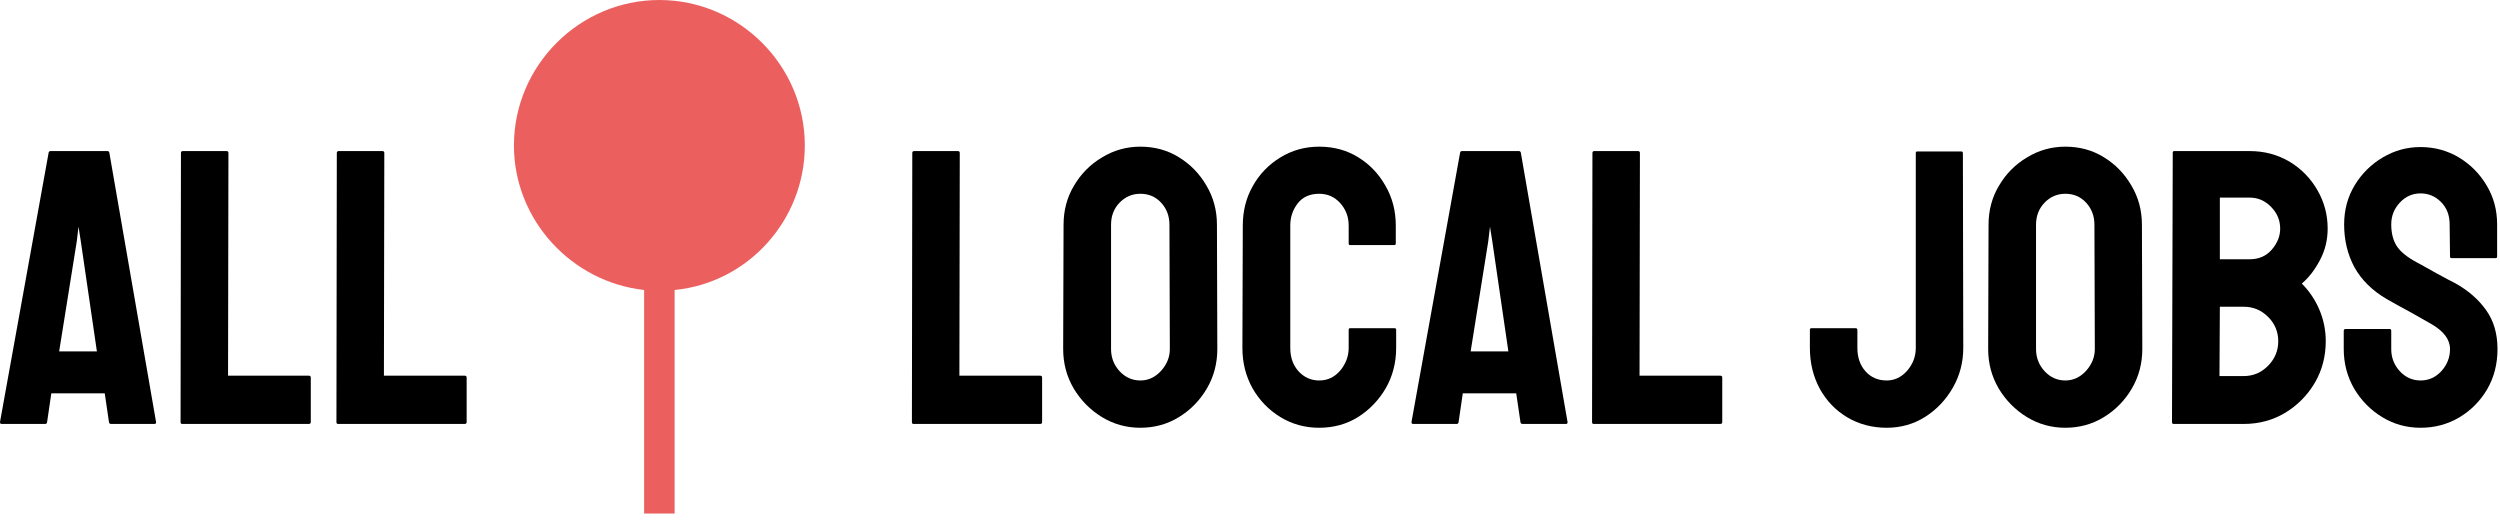 <svg width="153" height="32" viewBox="0 0 153 32" fill="none" xmlns="http://www.w3.org/2000/svg"><path d="M28.441 25.945H20.684C20.621 25.945 20.59 25.906 20.59 25.828L20.613 9.363C20.613 9.285 20.652 9.246 20.73 9.246H23.402C23.48 9.246 23.52 9.285 23.52 9.363L23.496 22.992H28.441C28.52 22.992 28.559 23.031 28.559 23.109V25.828C28.559 25.906 28.52 25.945 28.441 25.945Z" fill="#000"/><path d="M18.902 25.945H11.145C11.082 25.945 11.051 25.906 11.051 25.828L11.074 9.363C11.074 9.285 11.113 9.246 11.191 9.246H13.863C13.941 9.246 13.98 9.285 13.98 9.363L13.957 22.992H18.902C18.98 22.992 19.02 23.031 19.02 23.109V25.828C19.02 25.906 18.98 25.945 18.902 25.945Z" fill="#000"/><path d="M0 25.828L2.977 9.34C2.992 9.277 3.031 9.246 3.094 9.246H6.574C6.637 9.246 6.676 9.277 6.691 9.34L9.551 25.828C9.559 25.906 9.527 25.945 9.457 25.945H6.797C6.719 25.945 6.676 25.906 6.668 25.828L6.41 24.07H3.141L2.883 25.828C2.875 25.906 2.836 25.945 2.766 25.945H0.094C0.031 25.945 0 25.906 0 25.828ZM4.699 14.765L3.621 21.504H5.93L4.945 14.765L4.805 13.875L4.699 14.765Z" fill="#000"/><path d="M148.136 26.179C147.285 26.179 146.5 25.961 145.781 25.523C145.07 25.086 144.5 24.504 144.07 23.777C143.648 23.043 143.437 22.238 143.437 21.363V20.262C143.437 20.175 143.476 20.133 143.554 20.133H146.25C146.312 20.133 146.344 20.175 146.344 20.262V21.363C146.344 21.887 146.519 22.34 146.871 22.722C147.222 23.097 147.644 23.285 148.136 23.285C148.636 23.285 149.062 23.093 149.414 22.711C149.765 22.32 149.941 21.871 149.941 21.363C149.941 20.777 149.558 20.265 148.793 19.828C148.668 19.75 148.504 19.656 148.301 19.547C148.105 19.429 147.871 19.297 147.597 19.148C147.324 19 147.058 18.855 146.801 18.715C146.543 18.566 146.293 18.425 146.051 18.293C145.176 17.777 144.523 17.133 144.094 16.359C143.672 15.578 143.461 14.703 143.461 13.734C143.461 12.844 143.679 12.039 144.117 11.32C144.554 10.609 145.125 10.047 145.828 9.633C146.539 9.211 147.308 9 148.136 9C148.988 9 149.769 9.211 150.48 9.633C151.191 10.062 151.758 10.633 152.179 11.344C152.609 12.054 152.824 12.851 152.824 13.734V15.703C152.824 15.765 152.793 15.797 152.73 15.797H150.035C149.972 15.797 149.941 15.765 149.941 15.703L149.918 13.734C149.918 13.172 149.742 12.715 149.39 12.363C149.039 12.011 148.621 11.836 148.136 11.836C147.644 11.836 147.222 12.023 146.871 12.398C146.519 12.773 146.344 13.219 146.344 13.734C146.344 14.258 146.453 14.695 146.672 15.047C146.898 15.398 147.308 15.734 147.902 16.054C147.965 16.086 148.109 16.164 148.336 16.289C148.562 16.414 148.812 16.554 149.086 16.711C149.367 16.859 149.621 16.996 149.847 17.121C150.074 17.238 150.211 17.308 150.258 17.332C151.054 17.777 151.683 18.324 152.144 18.972C152.613 19.621 152.847 20.418 152.847 21.363C152.847 22.277 152.636 23.097 152.215 23.824C151.785 24.55 151.215 25.125 150.504 25.547C149.793 25.968 149.004 26.179 148.136 26.179Z" fill="#000"/><path d="M137.32 25.945H133.019C132.957 25.945 132.926 25.906 132.926 25.828L132.972 9.34C132.972 9.277 133.004 9.246 133.066 9.246H137.683C138.582 9.246 139.398 9.465 140.133 9.902C140.851 10.34 141.418 10.922 141.832 11.648C142.246 12.367 142.453 13.148 142.453 13.992C142.453 14.679 142.297 15.32 141.984 15.914C141.672 16.508 141.301 16.988 140.871 17.355C141.332 17.816 141.691 18.351 141.949 18.961C142.207 19.57 142.336 20.211 142.336 20.883C142.336 21.812 142.113 22.66 141.668 23.425C141.215 24.191 140.609 24.804 139.851 25.265C139.094 25.718 138.25 25.945 137.32 25.945ZM137.683 12.094H135.855V15.867H137.683C138.238 15.867 138.687 15.672 139.031 15.281C139.375 14.883 139.547 14.453 139.547 13.992C139.547 13.484 139.363 13.043 138.996 12.668C138.629 12.285 138.191 12.094 137.683 12.094ZM137.32 18.773H135.855L135.832 23.015H137.32C137.898 23.015 138.394 22.804 138.808 22.383C139.222 21.961 139.429 21.461 139.429 20.883C139.429 20.304 139.222 19.808 138.808 19.394C138.394 18.98 137.898 18.773 137.32 18.773Z" fill="#000"/><path d="M126.398 26.179C125.547 26.179 124.761 25.961 124.043 25.523C123.332 25.086 122.758 24.504 122.32 23.777C121.89 23.043 121.676 22.238 121.676 21.363L121.699 13.758C121.699 12.867 121.914 12.066 122.344 11.355C122.765 10.636 123.336 10.062 124.054 9.633C124.773 9.195 125.554 8.976 126.398 8.976C127.273 8.976 128.058 9.191 128.754 9.621C129.457 10.05 130.019 10.629 130.441 11.355C130.871 12.074 131.086 12.875 131.086 13.758L131.109 21.363C131.109 22.238 130.898 23.039 130.476 23.765C130.047 24.5 129.476 25.086 128.765 25.523C128.054 25.961 127.265 26.179 126.398 26.179ZM126.398 23.285C126.883 23.285 127.304 23.09 127.664 22.699C128.023 22.3 128.203 21.855 128.203 21.363L128.179 13.758C128.179 13.226 128.011 12.777 127.676 12.41C127.34 12.043 126.914 11.859 126.398 11.859C125.906 11.859 125.484 12.039 125.133 12.398C124.781 12.758 124.605 13.211 124.605 13.758V21.363C124.605 21.887 124.781 22.34 125.133 22.722C125.484 23.097 125.906 23.285 126.398 23.285Z" fill="#000"/><path d="M115.465 26.179C114.582 26.179 113.781 25.968 113.062 25.547C112.351 25.125 111.789 24.543 111.375 23.8C110.969 23.05 110.765 22.215 110.765 21.293V20.179C110.765 20.117 110.797 20.086 110.859 20.086H113.578C113.64 20.086 113.672 20.129 113.672 20.215V21.293C113.672 21.879 113.84 22.359 114.176 22.734C114.511 23.101 114.941 23.285 115.465 23.285C115.949 23.285 116.367 23.086 116.719 22.687C117.07 22.281 117.246 21.816 117.246 21.293V9.363C117.246 9.301 117.277 9.269 117.34 9.269H120.035C120.097 9.269 120.129 9.308 120.129 9.386L120.152 21.293C120.152 22.168 119.941 22.976 119.519 23.718C119.09 24.468 118.523 25.066 117.82 25.512C117.117 25.957 116.332 26.179 115.465 26.179Z" fill="#000"/><path d="M105.285 25.945H97.527C97.465 25.945 97.434 25.906 97.434 25.828L97.457 9.363C97.457 9.285 97.496 9.246 97.574 9.246H100.246C100.324 9.246 100.363 9.285 100.363 9.363L100.34 22.992H105.285C105.363 22.992 105.402 23.031 105.402 23.109V25.828C105.402 25.906 105.363 25.945 105.285 25.945Z" fill="#000"/><path d="M86.383 25.828L89.359 9.34C89.375 9.277 89.414 9.246 89.477 9.246H92.957C93.019 9.246 93.059 9.277 93.074 9.34L95.934 25.828C95.941 25.906 95.91 25.945 95.84 25.945H93.18C93.102 25.945 93.059 25.906 93.051 25.828L92.793 24.07H89.523L89.266 25.828C89.258 25.906 89.219 25.945 89.148 25.945H86.477C86.414 25.945 86.383 25.906 86.383 25.828ZM91.082 14.765L90.004 21.504H92.312L91.328 14.765L91.188 13.875L91.082 14.765Z" fill="#000"/><path d="M80.734 26.179C79.867 26.179 79.074 25.961 78.356 25.523C77.644 25.086 77.078 24.5 76.656 23.765C76.242 23.023 76.035 22.199 76.035 21.293L76.059 13.804C76.059 12.914 76.262 12.109 76.668 11.39C77.074 10.664 77.633 10.082 78.344 9.644C79.062 9.199 79.859 8.976 80.734 8.976C81.625 8.976 82.418 9.191 83.113 9.621C83.816 10.05 84.375 10.633 84.789 11.367C85.211 12.094 85.422 12.906 85.422 13.804V14.906C85.422 14.969 85.391 15 85.328 15H82.633C82.57 15 82.539 14.969 82.539 14.906V13.804C82.539 13.273 82.367 12.816 82.023 12.433C81.68 12.05 81.25 11.859 80.734 11.859C80.164 11.859 79.727 12.054 79.422 12.445C79.117 12.836 78.965 13.289 78.965 13.804V21.293C78.965 21.879 79.137 22.359 79.481 22.734C79.824 23.101 80.242 23.285 80.734 23.285C81.25 23.285 81.68 23.082 82.023 22.675C82.367 22.262 82.539 21.8 82.539 21.293V20.179C82.539 20.117 82.57 20.086 82.633 20.086H85.352C85.414 20.086 85.445 20.117 85.445 20.179V21.293C85.445 22.191 85.234 23.012 84.812 23.754C84.383 24.488 83.816 25.078 83.113 25.523C82.41 25.961 81.617 26.179 80.734 26.179Z" fill="#000"/><path d="M69.789 26.179C68.938 26.179 68.152 25.961 67.434 25.523C66.723 25.086 66.148 24.504 65.711 23.777C65.281 23.043 65.066 22.238 65.066 21.363L65.09 13.758C65.09 12.867 65.305 12.066 65.734 11.355C66.156 10.636 66.727 10.062 67.445 9.633C68.164 9.195 68.945 8.976 69.789 8.976C70.664 8.976 71.449 9.191 72.144 9.621C72.848 10.05 73.41 10.629 73.832 11.355C74.262 12.074 74.477 12.875 74.477 13.758L74.5 21.363C74.5 22.238 74.289 23.039 73.867 23.765C73.438 24.5 72.867 25.086 72.156 25.523C71.445 25.961 70.656 26.179 69.789 26.179ZM69.789 23.285C70.273 23.285 70.695 23.09 71.055 22.699C71.414 22.3 71.594 21.855 71.594 21.363L71.57 13.758C71.57 13.226 71.402 12.777 71.066 12.41C70.731 12.043 70.305 11.859 69.789 11.859C69.297 11.859 68.875 12.039 68.523 12.398C68.172 12.758 67.996 13.211 67.996 13.758V21.363C67.996 21.887 68.172 22.34 68.523 22.722C68.875 23.097 69.297 23.285 69.789 23.285Z" fill="#000"/><path d="M63.66 25.945H55.902C55.84 25.945 55.809 25.906 55.809 25.828L55.832 9.363C55.832 9.285 55.871 9.246 55.949 9.246H58.621C58.699 9.246 58.738 9.285 58.738 9.363L58.715 22.992H63.66C63.738 22.992 63.777 23.031 63.777 23.109V25.828C63.777 25.906 63.738 25.945 63.66 25.945Z" fill="#000"/><path d="M39.42 17.747V31.429H41.288V17.747C45.793 17.308 49.255 13.461 49.255 8.901C49.255 4.011 45.244 0 40.354 0C35.464 0 31.453 4.011 31.453 8.901C31.453 13.461 34.969 17.253 39.42 17.747Z" fill="#EB605F"/></svg>